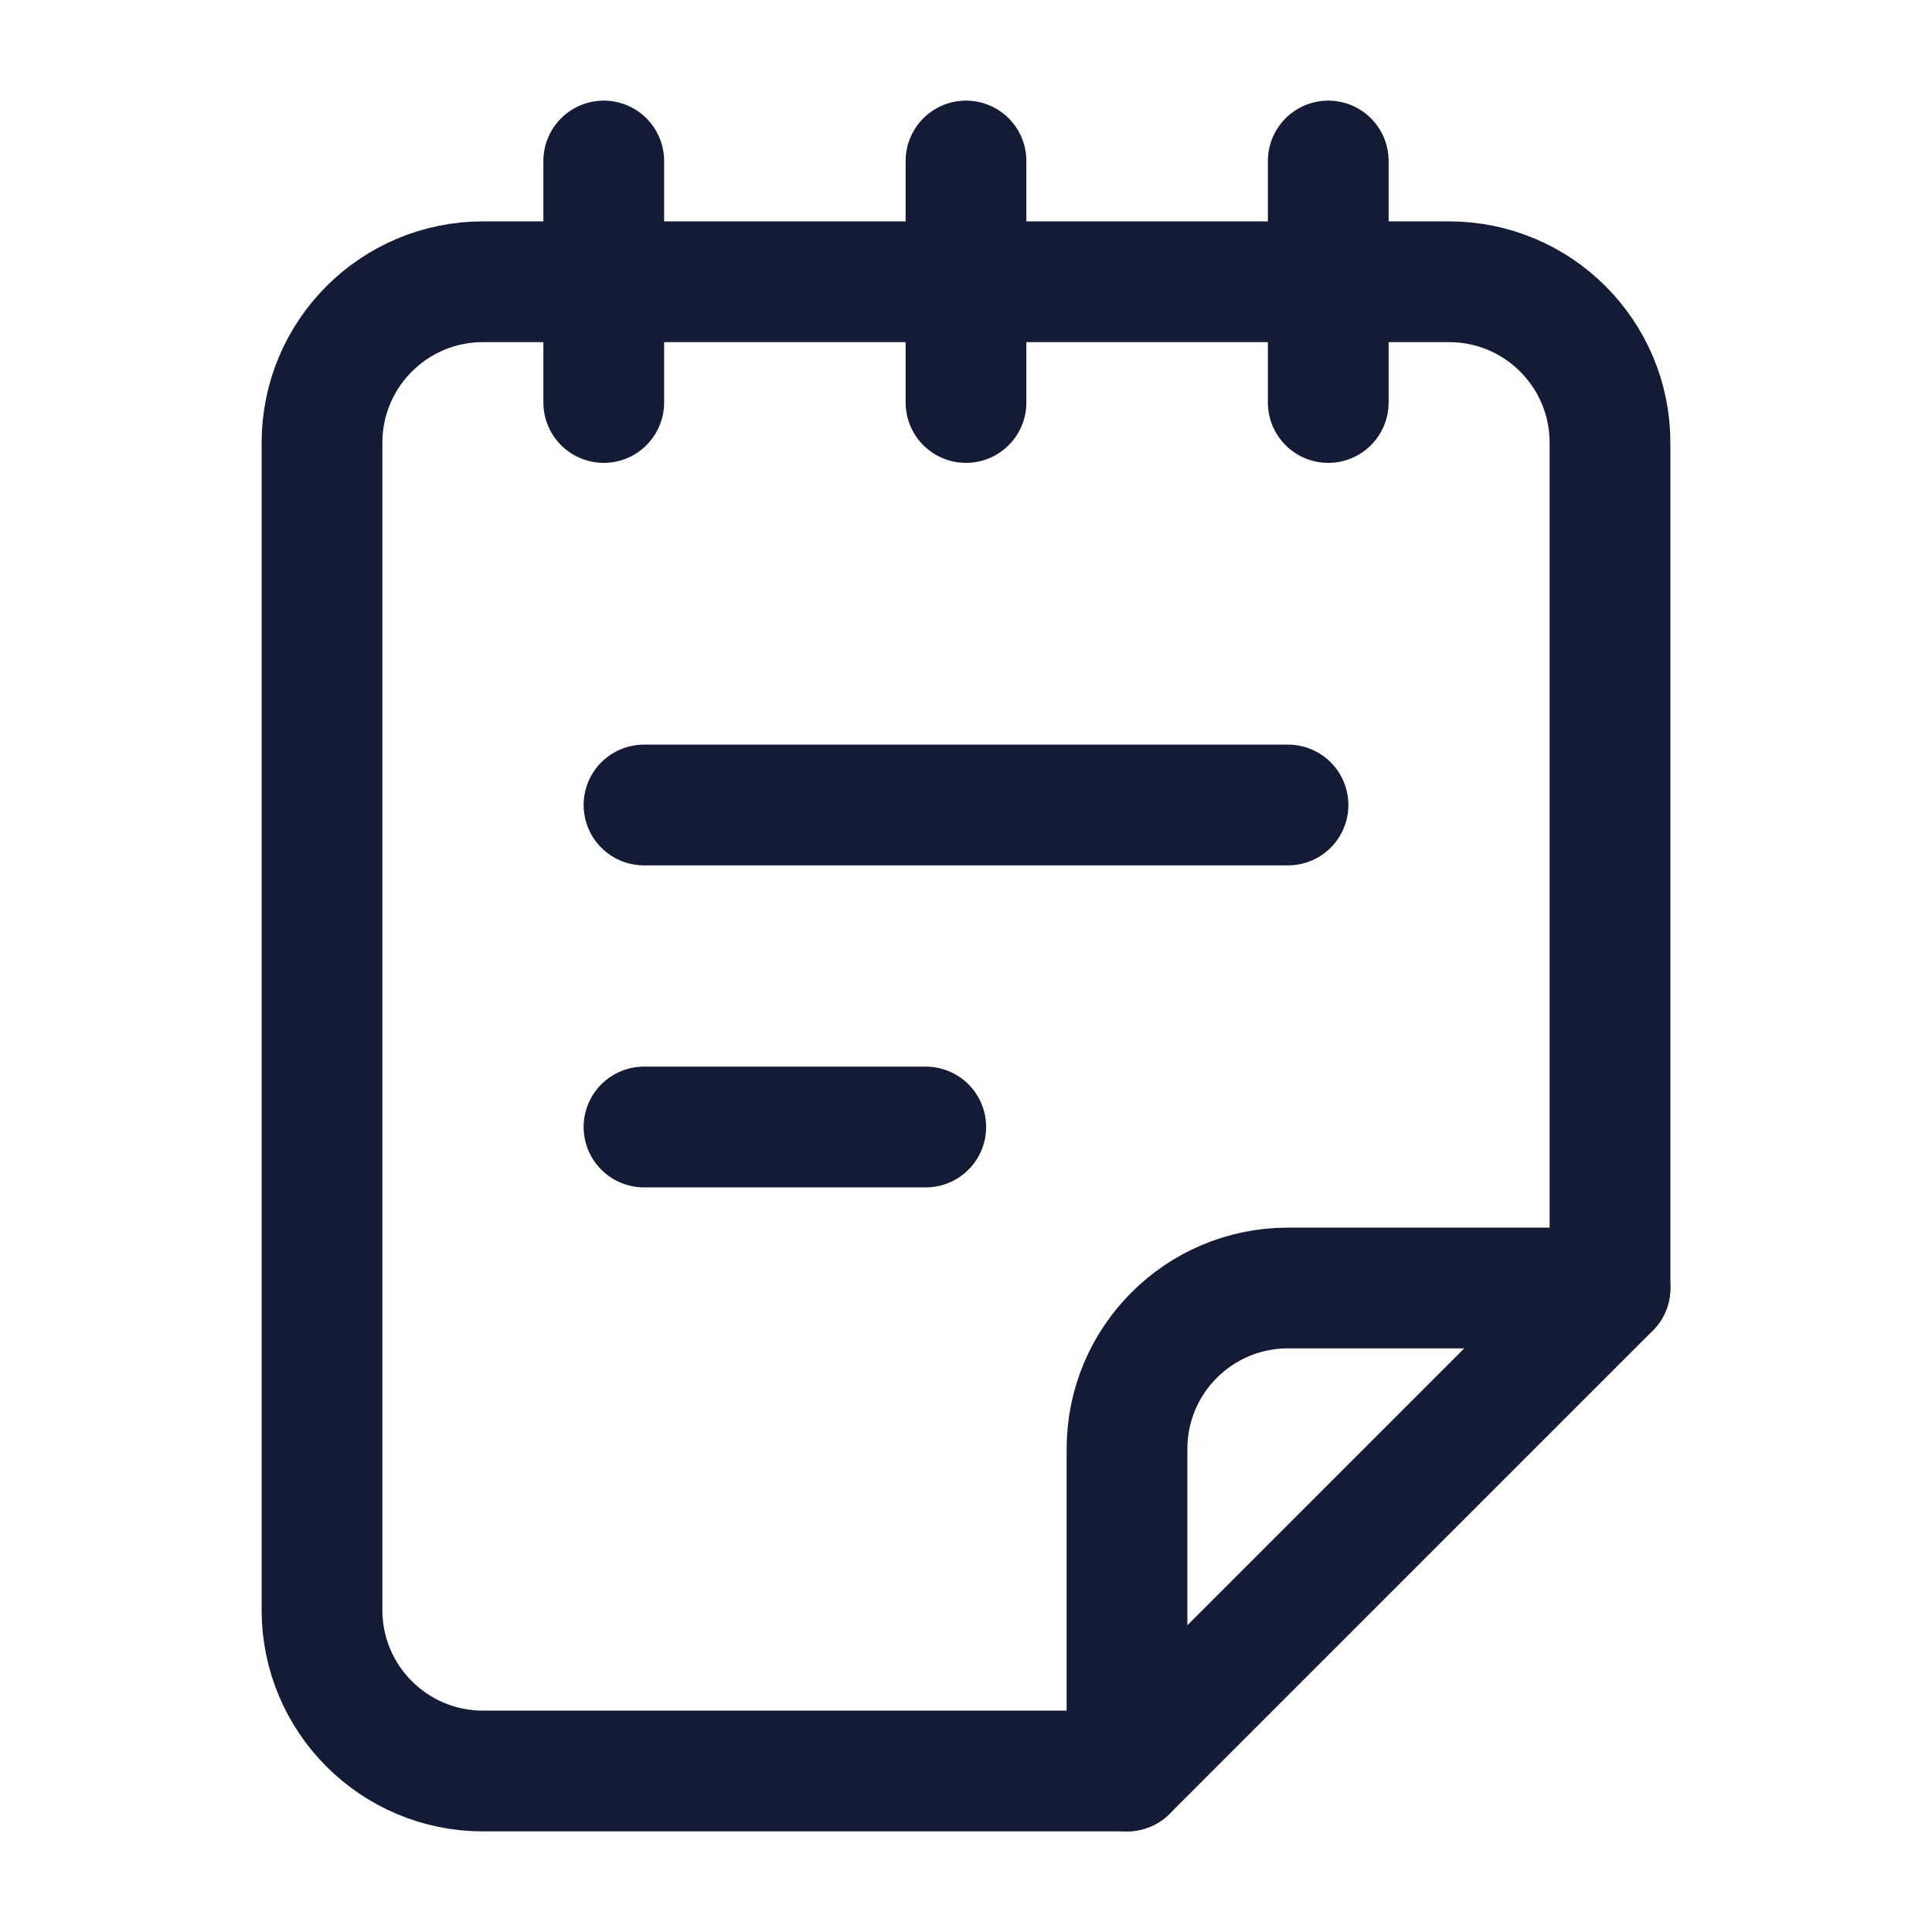 <svg width="24" height="24" viewBox="0 0 24 24" fill="none" xmlns="http://www.w3.org/2000/svg">
<path d="M18 3.5H6C4.895 3.5 4 4.395 4 5.5V20C4 21.105 4.895 22 6 22H14L20 16V5.5C20 4.395 19.105 3.5 18 3.5Z" stroke="#141B34" stroke-width="1.5" stroke-linecap="round" stroke-linejoin="round"/>
<path d="M8 14H11.5M8 10H16" stroke="#141B34" stroke-width="1.5" stroke-linecap="round" stroke-linejoin="round"/>
<path d="M20 16H16C14.895 16 14 16.895 14 18V22" stroke="#141B34" stroke-width="1.5" stroke-linecap="round" stroke-linejoin="round"/>
<path d="M16.5 2V5M7.5 2V5M12 2V5" stroke="#141B34" stroke-width="1.5" stroke-linecap="round" stroke-linejoin="round"/>
</svg>
